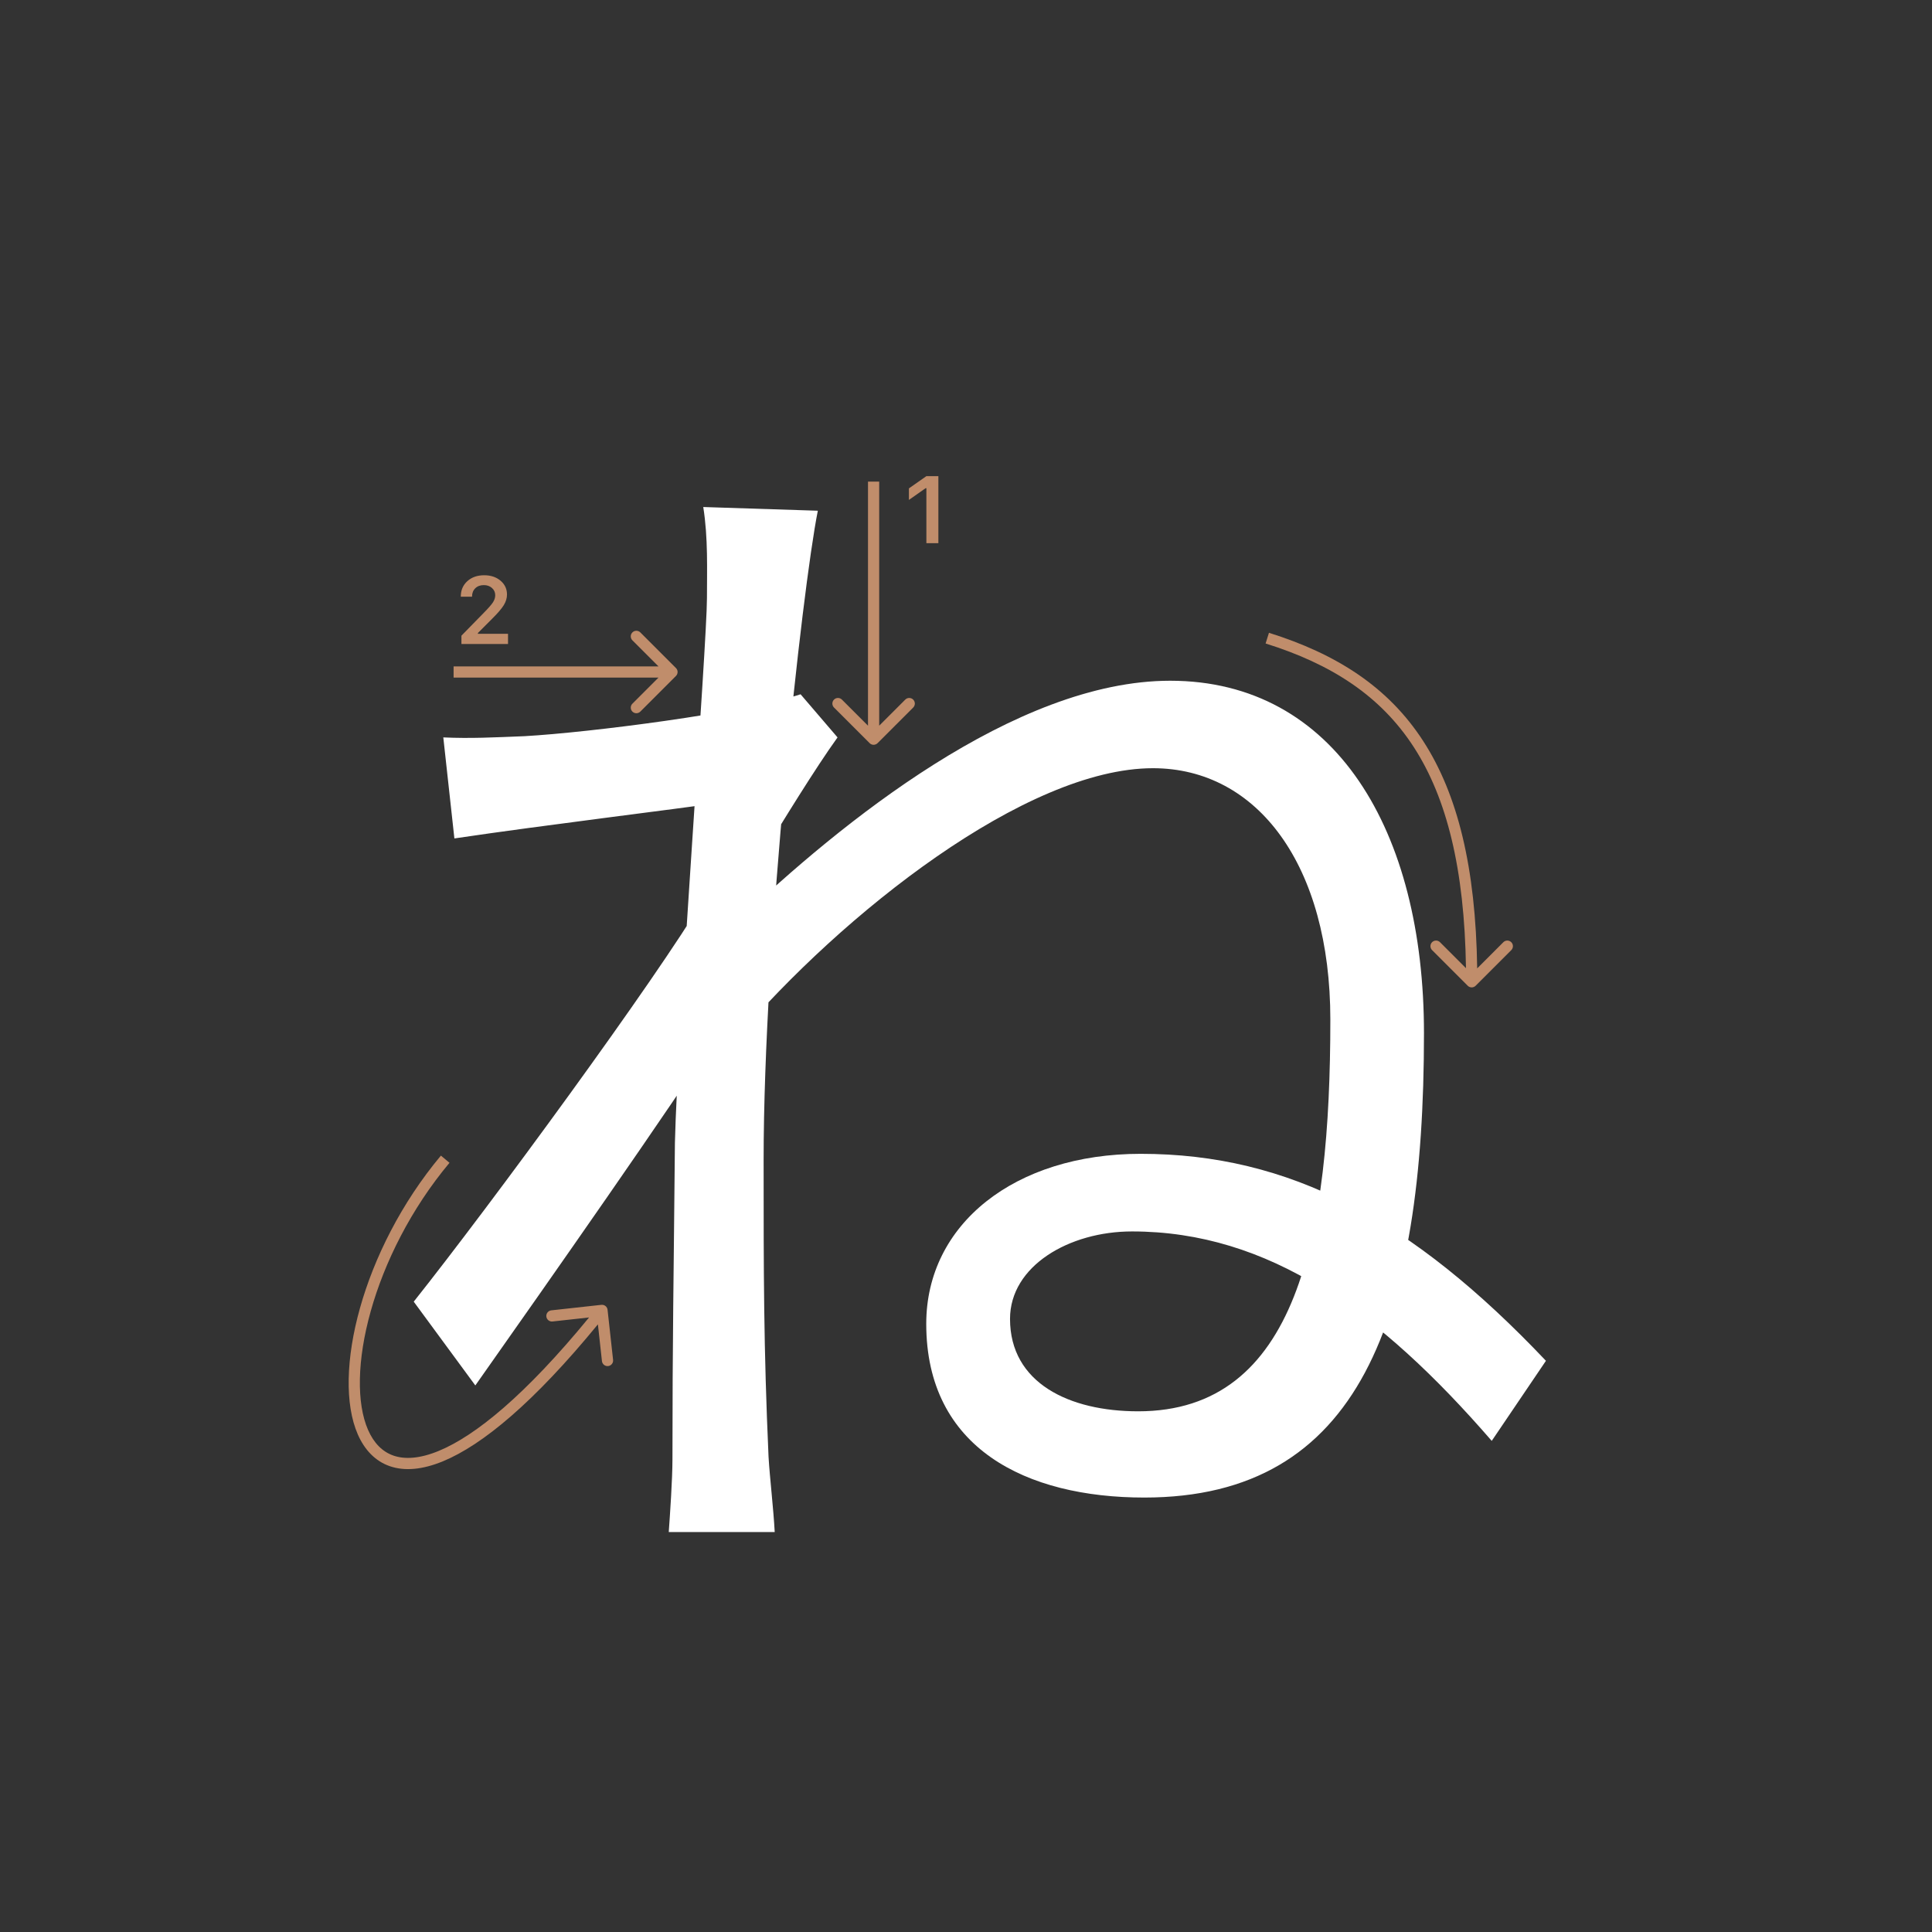 <svg width="345" height="345" viewBox="0 0 345 345" fill="none" xmlns="http://www.w3.org/2000/svg">
<rect x="0" y="0" width="345" height="345" fill="#333333" stroke="none"/>
<path d="M266.381 257.3C246.361 234.2 226.561 219.9 202.141 219.9C190.921 219.9 180.361 226.06 180.361 235.52C180.361 246.96 190.921 252.02 203.241 252.02C231.621 252.02 237.561 220.78 237.561 182.06C237.561 154.56 224.581 137.18 205.881 137.18C183.221 137.18 150.441 163.14 131.301 185.58L131.741 164.46C150.001 147.08 181.241 121.56 208.961 121.56C238.441 121.56 254.281 148.4 254.281 184.48C254.281 235.52 242.841 267.42 204.341 267.42C183.221 267.42 165.401 258.62 165.401 236.4C165.401 218.58 181.241 206.04 203.681 206.04C230.301 206.04 252.081 217.7 276.061 243L266.381 257.3ZM128.441 143.34C121.181 144.44 97.421 147.3 81.141 149.72L79.161 131.68C84.001 131.9 88.181 131.68 93.681 131.46C105.341 130.8 132.841 127.28 142.961 123.98L149.561 131.68C145.601 137.18 139.661 146.86 135.921 153.02L129.321 182.94C119.201 198.56 98.521 228.04 84.881 247.4L73.881 232.44C87.521 215.28 117.221 174.8 125.801 160.28L126.681 149.06L128.441 143.34ZM126.241 106.82C126.241 101.76 126.461 96.04 125.581 90.54L146.041 91.2C143.181 105.5 136.361 168.42 136.361 207.14C136.361 227.16 136.361 240.58 137.241 260.16C137.461 263.9 138.121 269.4 138.341 273.58H119.421C119.641 270.5 120.081 264.12 120.081 260.6C120.081 239.26 120.301 228.26 120.521 204.06C120.961 184.7 126.241 114.96 126.241 106.82Z" fill="white"/>
<path d="M165.426 97V87.18H165.285L162.305 89.272V87.213L165.434 85.022H167.567V97H165.426Z" fill="#C08D6B"/>
<path d="M82.283 106.525C82.283 105.407 82.671 104.494 83.445 103.786C84.226 103.077 85.23 102.723 86.459 102.723C87.643 102.723 88.617 103.047 89.38 103.694C90.15 104.342 90.534 105.166 90.534 106.168C90.534 106.81 90.341 107.446 89.953 108.077C89.566 108.702 88.863 109.519 87.845 110.526L85.338 113.041V113.182H90.717V115H82.399V113.514L86.392 109.43C87.211 108.6 87.756 107.978 88.027 107.562C88.299 107.142 88.434 106.721 88.434 106.301C88.434 105.775 88.24 105.341 87.853 104.998C87.471 104.654 86.984 104.483 86.392 104.483C85.767 104.483 85.26 104.671 84.873 105.047C84.486 105.424 84.292 105.916 84.292 106.525V106.558H82.283V106.525Z" fill="#C08D6B"/>
<path fill-rule="evenodd" clip-rule="evenodd" d="M114.343 112.929L120.707 119.293C121.098 119.683 121.098 120.317 120.707 120.707L114.343 127.071C113.953 127.462 113.319 127.462 112.929 127.071C112.538 126.68 112.538 126.047 112.929 125.657L117.586 121L81 121L81 119L117.586 119L112.929 114.343C112.538 113.953 112.538 113.319 112.929 112.929C113.319 112.538 113.953 112.538 114.343 112.929Z" fill="#C08D6B"/>
<path fill-rule="evenodd" clip-rule="evenodd" d="M163.071 126.343L156.707 132.707C156.317 133.098 155.684 133.098 155.293 132.707L148.929 126.343C148.539 125.953 148.539 125.319 148.929 124.929C149.32 124.538 149.953 124.538 150.343 124.929L155 129.586L155 86L157 86L157 129.586L161.657 124.929C162.048 124.538 162.681 124.538 163.071 124.929C163.462 125.319 163.462 125.953 163.071 126.343Z" fill="#C08D6B"/>
<path fill-rule="evenodd" clip-rule="evenodd" d="M263.507 176.027C263.117 176.418 262.484 176.418 262.093 176.027L255.729 169.663C255.339 169.273 255.339 168.64 255.729 168.249C256.12 167.859 256.753 167.859 257.143 168.249L261.782 172.888C261.517 155.034 258.304 142.483 252.522 133.503C246.498 124.149 237.603 118.545 226.001 114.908L226.599 113C238.497 116.729 247.852 122.558 254.203 132.421C260.272 141.845 263.522 154.834 263.783 172.923L268.457 168.249C268.847 167.859 269.481 167.859 269.871 168.249C270.262 168.64 270.262 169.273 269.871 169.663L263.507 176.027Z" fill="#C08D6B"/>
<path fill-rule="evenodd" clip-rule="evenodd" d="M64.28 233.589C66.793 224.631 71.639 214.847 78.733 206.359L80.268 207.642C73.362 215.904 68.645 225.432 66.205 234.13C63.753 242.873 63.647 250.6 65.729 255.349C66.755 257.69 68.28 259.245 70.271 259.932C72.28 260.625 74.942 260.495 78.346 259.091C84.897 256.39 93.822 249.124 105.191 235.26L98.664 235.979C98.115 236.04 97.621 235.643 97.561 235.095C97.5 234.546 97.896 234.052 98.445 233.991L107.391 233.006C107.94 232.946 108.434 233.342 108.494 233.891L109.479 242.837C109.54 243.386 109.144 243.88 108.595 243.94C108.046 244.001 107.552 243.605 107.491 243.056L106.769 236.491C95.325 250.452 86.131 258.044 79.108 260.94C75.427 262.458 72.24 262.727 69.619 261.822C66.979 260.912 65.09 258.873 63.897 256.152C61.541 250.776 61.779 242.502 64.28 233.589Z" fill="#C08D6B"/>
</svg>
